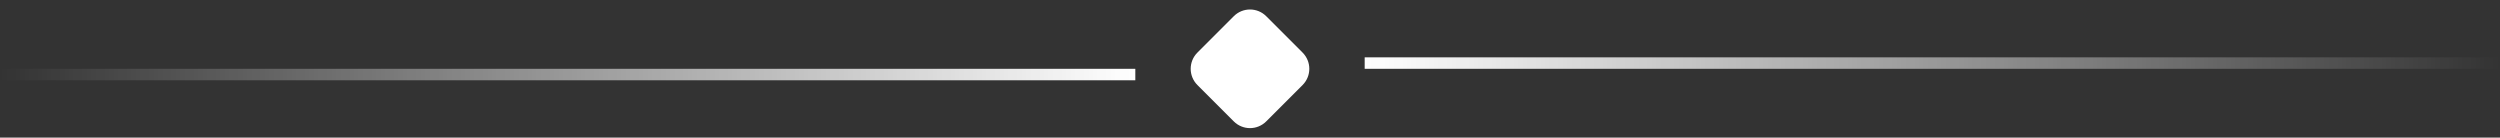 <svg width="218" height="12" viewBox="0 0 218 12" fill="none" xmlns="http://www.w3.org/2000/svg">
<rect x="0" y="0" width="218" height="12" fill="#333333" stroke="none"/>
<line x1="99" y1="6.5" x2="4.37114e-08" y2="6.5" stroke="url(#paint0_linear_150_2794)"/>
<path d="M107.586 1.414C108.367 0.633 109.633 0.633 110.414 1.414L113.586 4.586C114.367 5.367 114.367 6.633 113.586 7.414L110.414 10.586C109.633 11.367 108.367 11.367 107.586 10.586L104.414 7.414C103.633 6.633 103.633 5.367 104.414 4.586L107.586 1.414Z" fill="white"/>
<line x1="119" y1="5.5" x2="218" y2="5.5" stroke="url(#paint1_linear_150_2794)"/>
<defs>
<linearGradient id="paint0_linear_150_2794" x1="99" y1="5.5" x2="-4.37114e-08" y2="5.5" gradientUnits="userSpaceOnUse">
<stop stop-color="white"/>
<stop offset="1" stop-color="white" stop-opacity="0"/>
</linearGradient>
<linearGradient id="paint1_linear_150_2794" x1="119" y1="6.5" x2="218" y2="6.5" gradientUnits="userSpaceOnUse">
<stop stop-color="white"/>
<stop offset="1" stop-color="white" stop-opacity="0"/>
</linearGradient>
</defs>
</svg>
